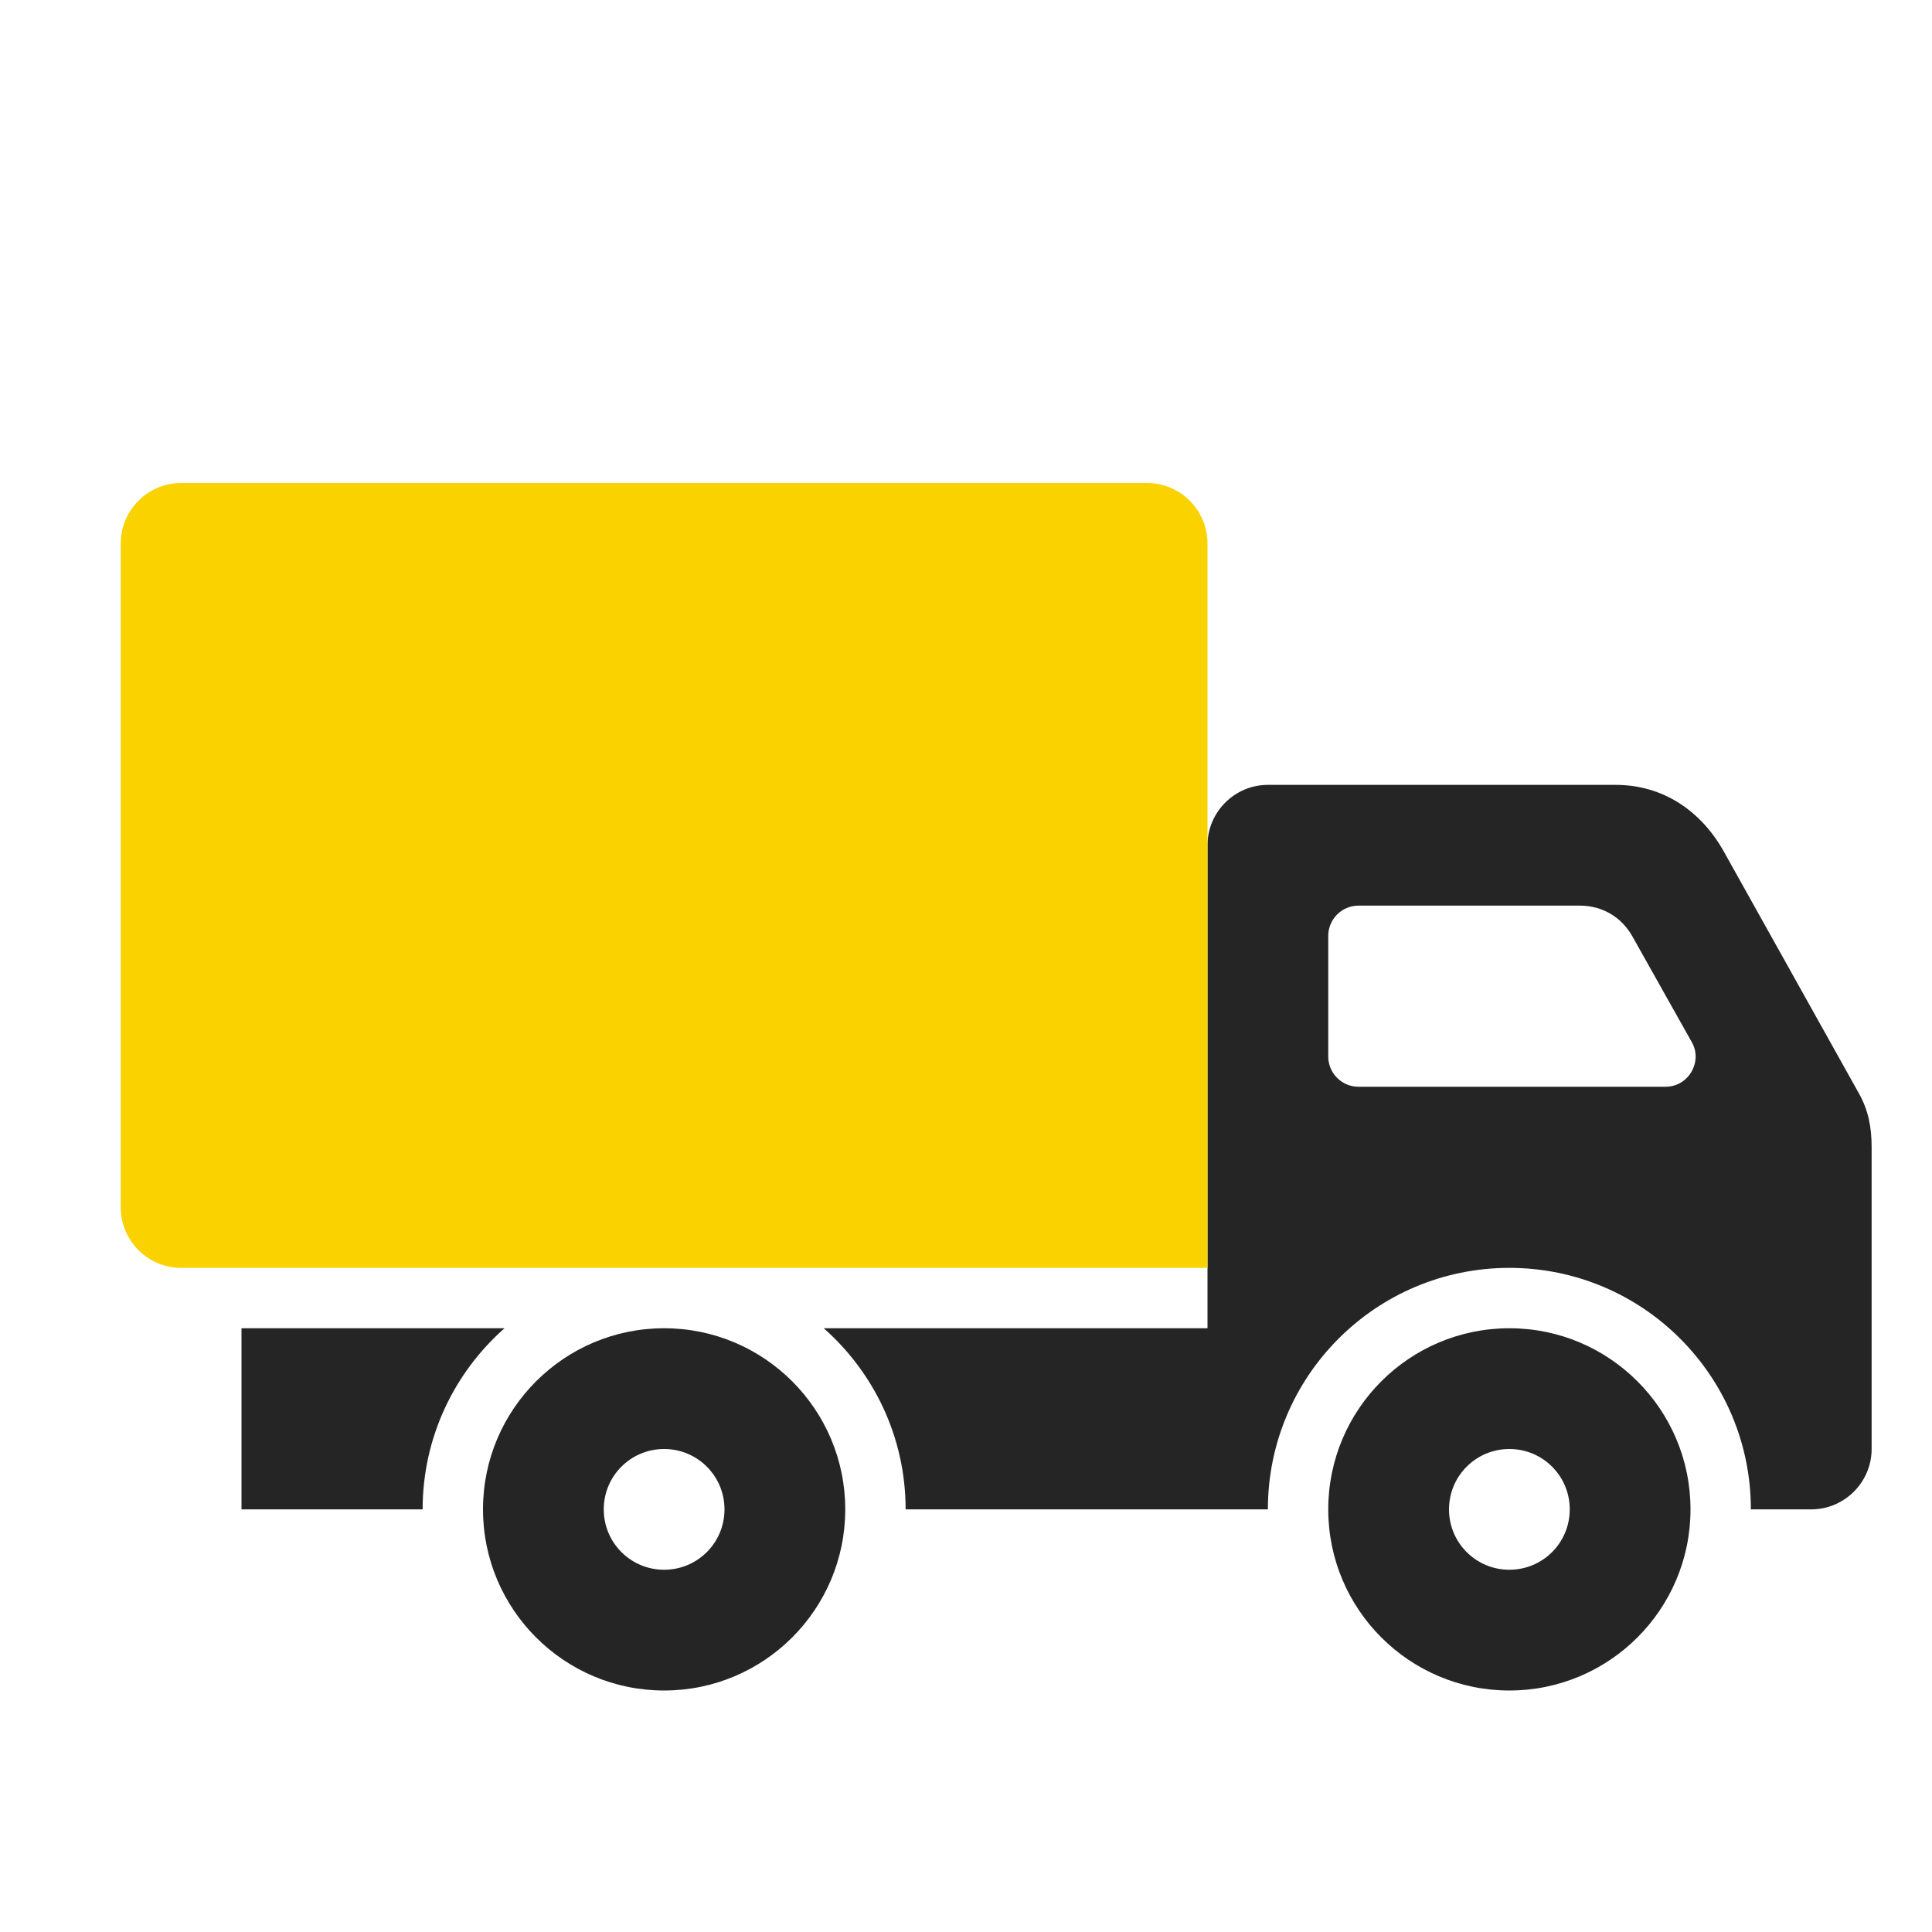 <?xml version="1.0" encoding="UTF-8"?>
<!DOCTYPE svg PUBLIC "-//W3C//DTD SVG 1.1//EN" "http://www.w3.org/Graphics/SVG/1.1/DTD/svg11.dtd">
<svg xmlns="http://www.w3.org/2000/svg" xml:space="preserve" width="1024px" height="1024px" shape-rendering="geometricPrecision" text-rendering="geometricPrecision" image-rendering="optimizeQuality" fill-rule="nonzero" clip-rule="evenodd" viewBox="0 0 10240 10240" xmlns:xlink="http://www.w3.org/1999/xlink">
	<title>small_truck icon</title>
	<desc>small_truck icon from the IconExperience.com O-Collection. Copyright by INCORS GmbH (www.incors.com).</desc>
	<path id="curve2" fill="#252525" d="M8000 7040c-530,0 -960,430 -960,960 0,530 430,960 960,960 530,0 960,-430 960,-960 0,-530 -430,-960 -960,-960zm-4480 0c530,0 960,430 960,960 0,530 -430,960 -960,960 -530,0 -960,-430 -960,-960 0,-530 430,-960 960,-960zm0 640c-177,0 -320,143 -320,320 0,177 143,320 320,320 177,0 320,-143 320,-320 0,-177 -143,-320 -320,-320zm4480 0c177,0 320,143 320,320 0,177 -143,320 -320,320 -177,0 -320,-143 -320,-320 0,-177 143,-320 320,-320z"/>
	<path id="curve1" fill="#252525" d="M6400 7040l0 -2560c0,-176 144,-320 320,-320l1844 0c249,0 452,137 573,354l715 1280c51,90 68,182 68,286l0 1600c0,176 -144,320 -320,320l-320 0c0,-707 -573,-1280 -1280,-1280 -707,0 -1280,573 -1280,1280l-1920 0c0,-382 -168,-725 -434,-960l2034 0zm2566 -1518l-314 -559c-58,-103 -160,-163 -279,-163l-1173 0c-88,0 -160,72 -160,160l0 640c0,88 72,160 160,160l1627 0c58,0 108,-29 138,-79 29,-51 30,-109 1,-159zm-6726 2478l-960 0 0 -960 1394 0c-266,235 -434,578 -434,960z"/>
	<path id="curve0" fill="#FAD200" d="M960 2560l5120 0c176,0 320,144 320,320l0 3840 -5440 0c-176,0 -320,-144 -320,-320l0 -3520c0,-176 144,-320 320,-320z"/>
</svg>
